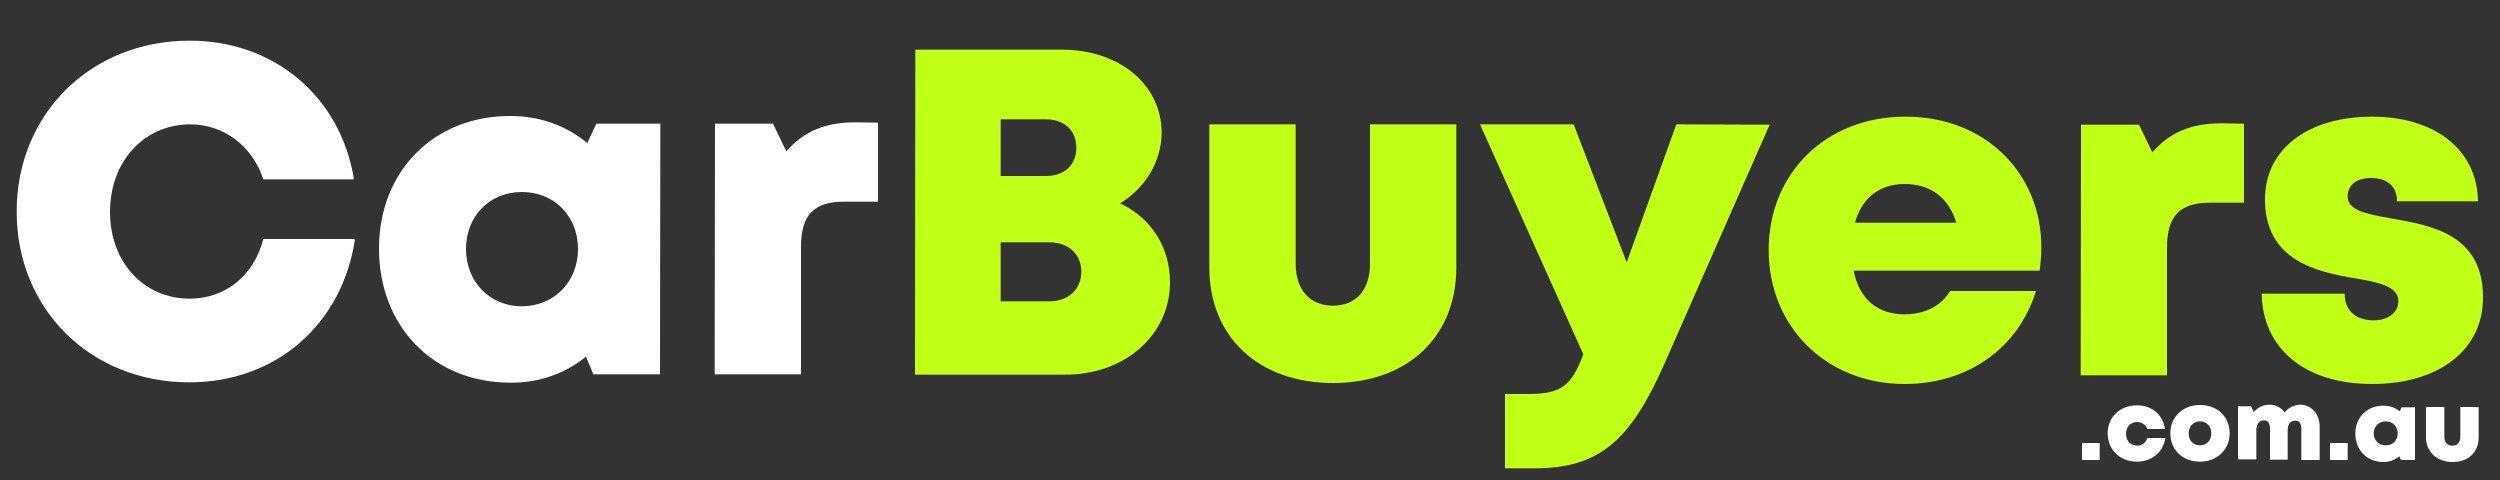 <?xml version="1.0" encoding="utf-8"?>
<!-- Generator: Adobe Illustrator 23.0.3, SVG Export Plug-In . SVG Version: 6.00 Build 0)  -->
<svg version="1.1" id="Layer_1" xmlns="http://www.w3.org/2000/svg" xmlns:xlink="http://www.w3.org/1999/xlink" x="0px" y="0px"
	 viewBox="0 0 750 144" style="enable-background:new 0 0 750 144;" xml:space="preserve">
<rect x="0" y="0" width="750" height="144" fill="#333333" stroke="none"/>
<style type="text/css">
	.st0{fill:#FFFFFF;}
	.st1{fill:#C1FF16;}
</style>
<g>
	<path class="st0" d="M56.8,114.7C27.1,114.7,5,92.7,5,63.5c0-29.3,22.2-51.3,51.9-51.3c25.5,0,45.3,16.9,49.3,41.6l-27.2,0
		c-3.3-10-11.8-16.5-22-16.5C43.1,37.4,33,48.5,33,63.6c0,15,10.1,26,23.9,26c10.8,0,19.3-7,22.1-17.9l27.5,0
		C102.7,97.3,82.8,114.7,56.8,114.7L56.8,114.7z"/>
	<path class="st0" d="M198.1,37.1l-0.1,75.2l-20,0l-2.2-5.3c-6.2,5-14,7.9-22.7,7.8c-23,0-39.4-16.8-39.4-40.2
		c0-23.3,16.5-39.9,39.5-39.8c8.9,0,16.8,3,23,8.1l2.7-5.8L198.1,37.1z M173.4,74.7c0-9.8-7.1-17.1-16.8-17.1
		c-9.8,0-16.8,7.3-16.8,17.1c0,9.8,7.1,17.2,16.8,17.2C166.3,91.8,173.4,84.5,173.4,74.7z"/>
	<path class="st0" d="M263.4,36.8l0,23.7l-10.1,0c-9.2,0-13,4-13,13.6l0,38.2l-25.9,0l0.1-75.2l17.4,0l4,8.3
		c5.3-6.1,11.8-8.7,20.7-8.7L263.4,36.8z"/>
	<path class="st1" d="M336,61C345.2,65.3,351,74,351,84.7c0,15.8-13.6,27.8-31.6,27.7l-44.9,0l0.1-97.5l44,0
		c17.3,0,29.9,10.6,29.9,25C348.4,48.6,343.5,56.5,336,61L336,61z M324.4,81.5c0-5.2-3.8-8.8-9.6-8.8l-14.6,0l0,17.7l14.6,0
		C320.6,90.4,324.4,86.7,324.4,81.5z M322.9,44.3c0-5.1-3.5-8.5-9.1-8.5l-13.6,0l0,17l13.6,0C319.4,52.8,322.9,49.4,322.9,44.3
		L322.9,44.3z"/>
	<path class="st1" d="M362.8,80.2l0-42.9l25.9,0l0,41.8c0,7.9,4.3,12.6,11.2,12.6c6.9,0,11.1-4.7,11.1-12.6l0-41.8l25.9,0l0,42.9
		c0,21-14.8,34.7-37,34.7C377.7,114.9,362.8,101.2,362.8,80.2z"/>
	<path class="st1" d="M530.9,37.4l-31.6,71.8c-10.2,23-19.5,31.3-38.9,31.3l-8.9,0l0-22.3l7.1,0c9.9,0,12.9-2.6,16.4-11.9l-31-69
		l28.1,0l15.9,41.4l14.9-41.4L530.9,37.4z"/>
	<path class="st1" d="M612.4,74.3c0,2.3-0.2,4.5-0.5,6.9l-55.8,0c1.7,8.6,7.2,13.1,15.3,13.1c6.1,0,11.1-2.6,13.6-7l25.8,0
		c-5.3,17.2-20.5,27.9-39.4,27.9c-23.5,0-40.8-17.2-40.8-40.2c0-23.1,17.3-40,40.9-40C595.7,34.9,612.5,52.2,612.4,74.3L612.4,74.3z
		 M556.5,66.8l30.4,0c-2.3-7.5-7.7-11.6-15.5-11.6C563.9,55.2,558.6,59.3,556.5,66.8z"/>
	<path class="st1" d="M673.2,37.1l0,23.7l-10.1,0c-9.2,0-13,4-13,13.6l0,38.2l-25.9,0l0.1-75.2l17.4,0l4,8.3
		c5.3-6.1,11.8-8.7,20.7-8.7L673.2,37.1z"/>
	<path class="st1" d="M711.7,115.2c-20.5,0-32.9-10.8-33.2-27.1l24.9,0c0,5.5,3.8,8,8.7,8c3.8,0,7.4-1.9,7.4-5.8
		c0-4.3-5.7-5.6-12.9-6.8c-11.7-1.9-27.1-5.4-27.1-23.7c0-15.1,12.9-24.8,32.1-24.8c19.2,0,31.6,10.2,31.8,25.4l-24.3,0
		c0-4.8-3.2-7-7.9-7c-4.2,0-6.9,2.1-6.9,5.5c0,4.3,5.7,5.3,12.9,6.6c11.9,2.1,27.7,4.6,27.7,23.7C745,104.9,731.7,115.2,711.7,115.2
		L711.7,115.2z"/>
</g>
<g>
	<path class="st0" d="M624.6,132.9h5.3v5.1h-5.3V132.9z"/>
	<path class="st0" d="M641.1,138.5c-5.1,0-8.8-3.6-8.8-8.5c0-4.9,3.7-8.4,8.8-8.4c4.5,0,7.8,2.8,8.4,7.1h-5.3
		c-0.5-1.3-1.7-2.1-3.1-2.1c-1.9,0-3.3,1.5-3.3,3.5c0,2.1,1.4,3.6,3.3,3.6c1.5,0,2.7-0.9,3.1-2.3h5.4
		C649,135.6,645.6,138.5,641.1,138.5L641.1,138.5z"/>
	<path class="st0" d="M651.1,130c0-4.9,3.7-8.5,8.9-8.5c5.2,0,8.9,3.5,8.9,8.5c0,4.9-3.8,8.5-8.9,8.5
		C654.8,138.5,651.1,135,651.1,130z M660,133.6c2,0,3.4-1.5,3.4-3.6c0-2.1-1.4-3.6-3.4-3.6c-2,0-3.4,1.5-3.4,3.6
		C656.6,132.2,658,133.6,660,133.6L660,133.6z"/>
	<path class="st0" d="M695.9,128v10h-5.5v-9.3c0-1.7-0.6-2.5-1.8-2.5c-1.5,0-2.3,1-2.3,3v8.7H681v-9.3c0-1.6-0.6-2.5-1.8-2.5
		c-1.5,0-2.3,1.1-2.3,3v8.7h-5.5v-15.9h3.9l0.8,1.7c1.2-1.3,2.8-2.2,4.7-2.2c1.9,0,3.6,0.9,4.6,2.3c1.1-1.4,2.9-2.3,4.9-2.3
		C693.6,121.6,695.9,124.3,695.9,128z"/>
	<path class="st0" d="M699,132.9h5.3v5.1H699V132.9z"/>
	<path class="st0" d="M724.5,122.1V138h-4.2l-0.5-1.1c-1.3,1.1-3,1.7-4.8,1.7c-4.9,0-8.4-3.6-8.4-8.5c0-4.9,3.5-8.4,8.4-8.4
		c1.9,0,3.6,0.6,4.9,1.7l0.6-1.2H724.5z M719.3,130c0-2.1-1.5-3.6-3.6-3.6c-2.1,0-3.6,1.6-3.6,3.6c0,2.1,1.5,3.6,3.6,3.6
		C717.8,133.7,719.3,132.1,719.3,130z"/>
	<path class="st0" d="M727.8,131.2v-9.1h5.5v8.9c0,1.7,0.9,2.7,2.4,2.7s2.4-1,2.4-2.7v-8.9h5.5v9.1c0,4.5-3.1,7.4-7.8,7.4
		S727.8,135.6,727.8,131.2z"/>
</g>
</svg>
